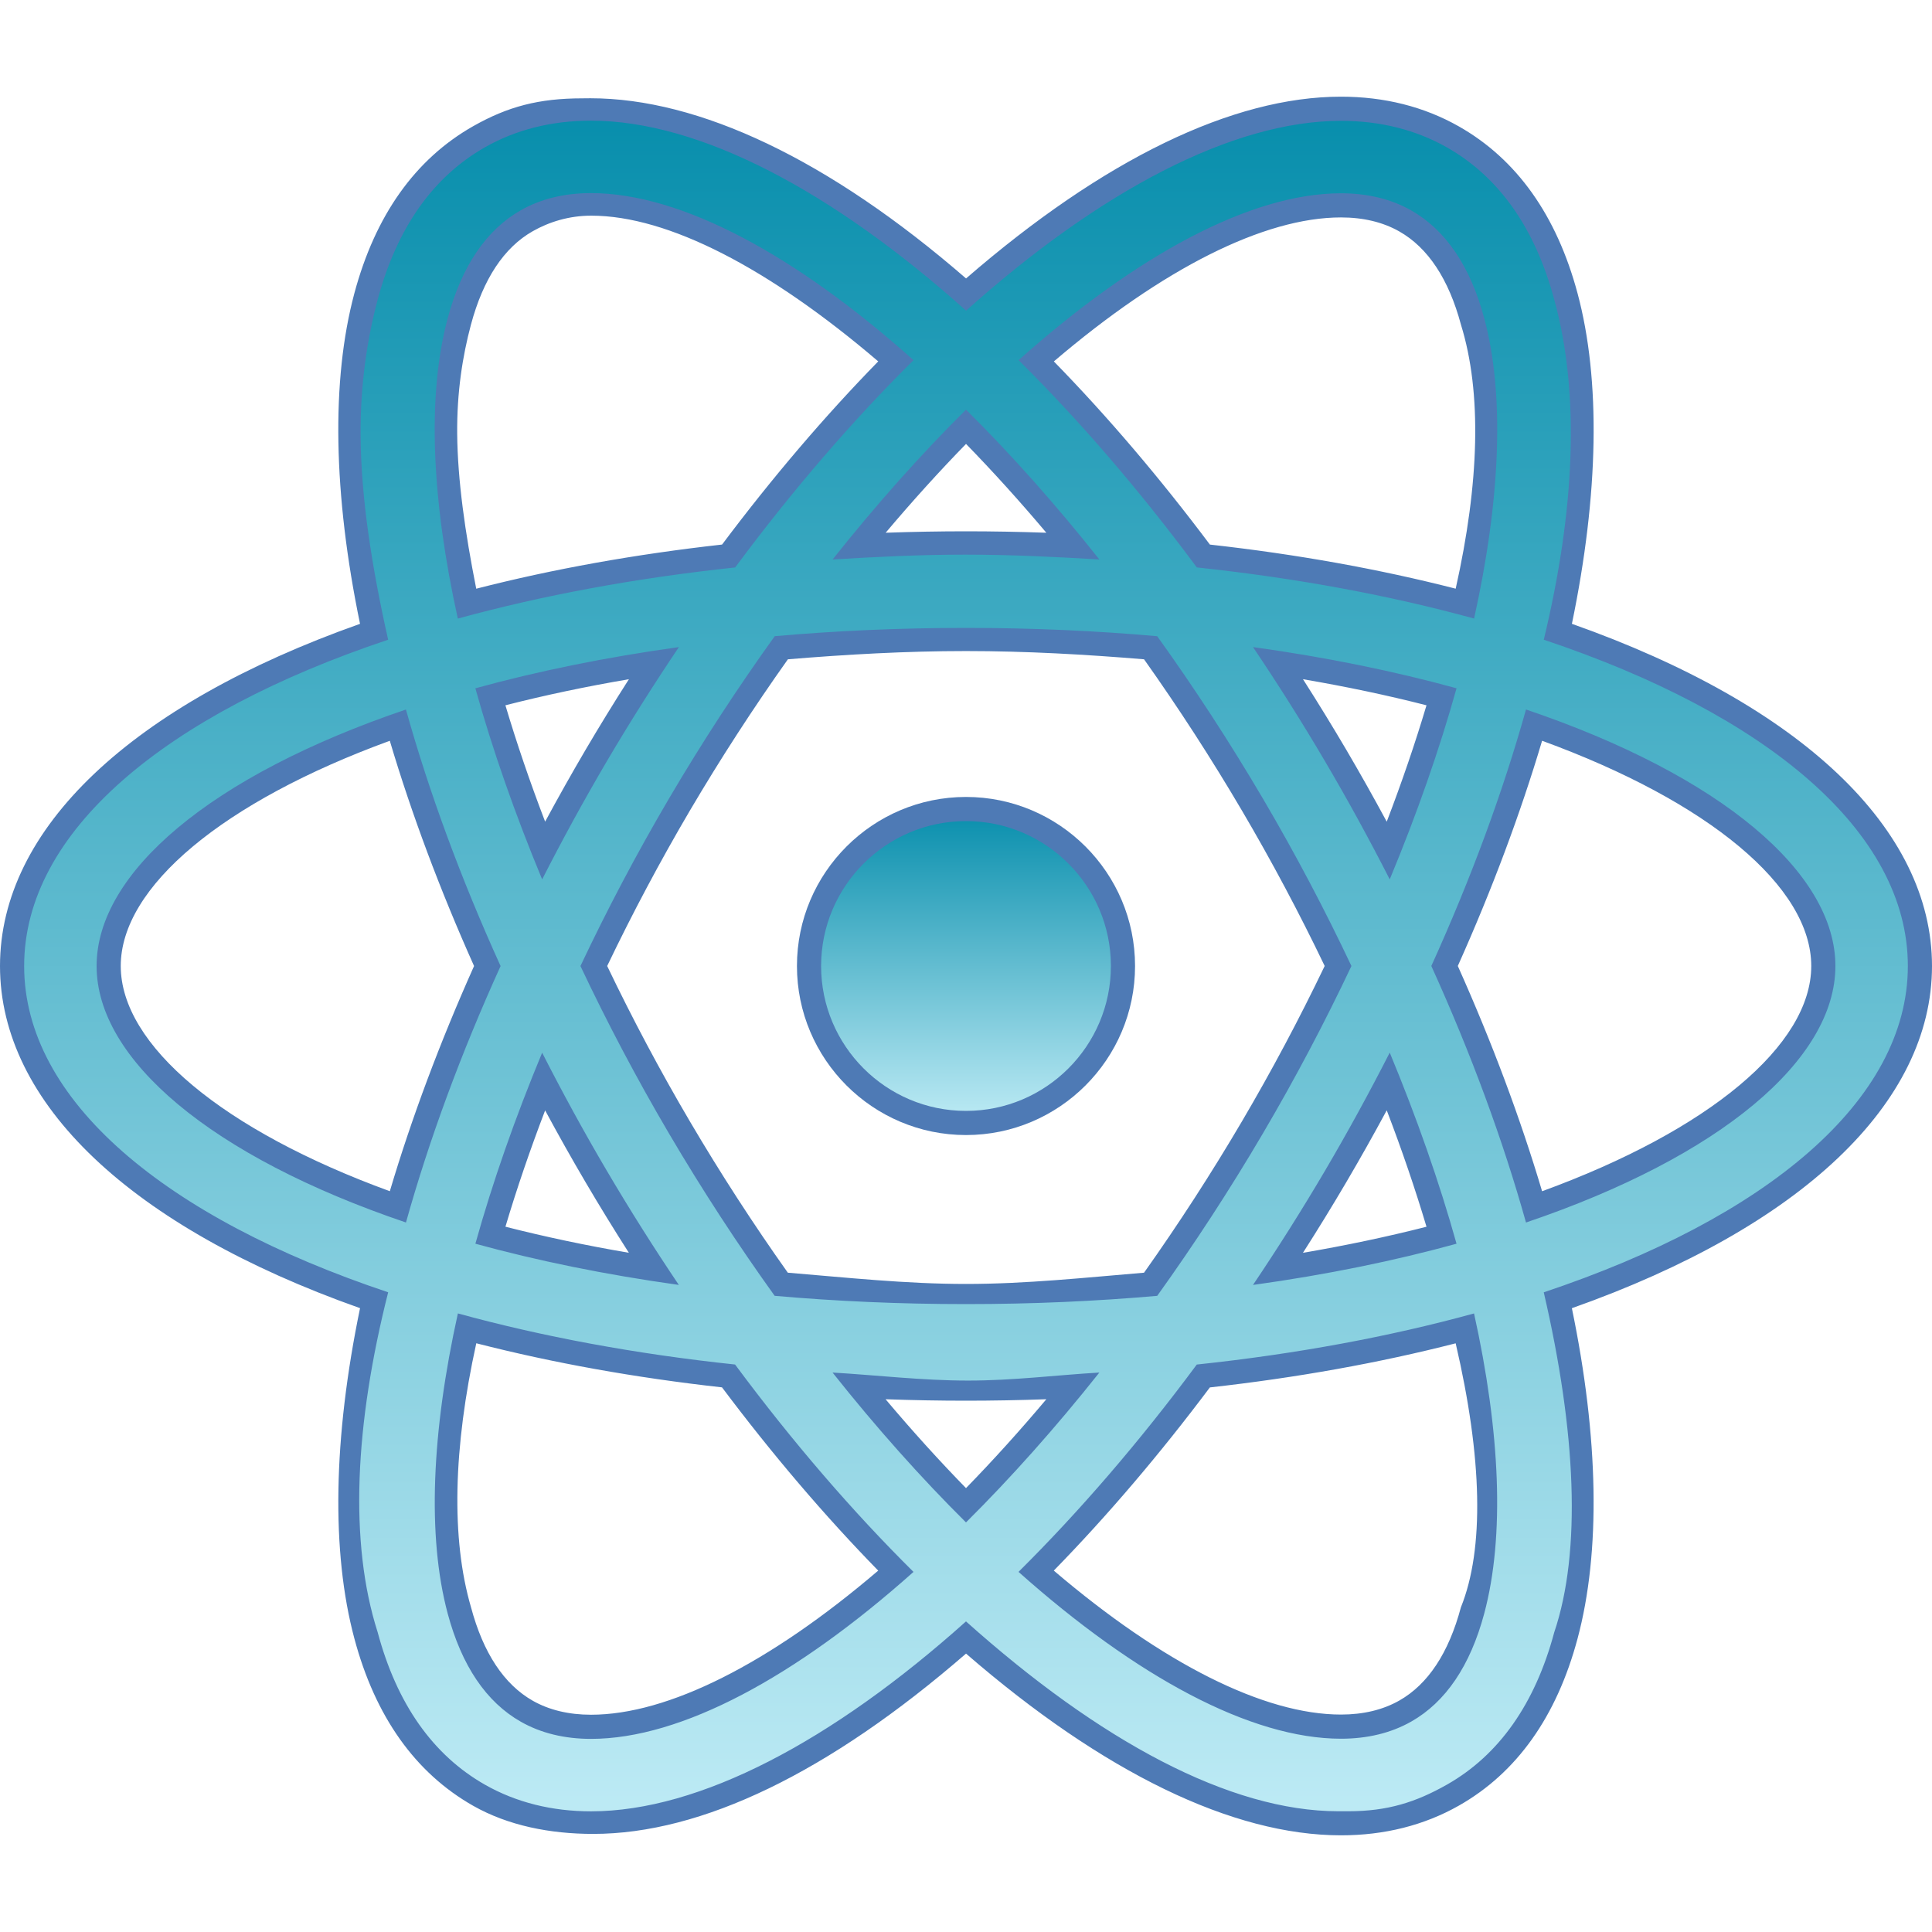 <svg width="150" height="150" viewBox="0 0 150 150" fill="none" xmlns="http://www.w3.org/2000/svg">
<path d="M87.188 75C87.188 81.737 81.737 87.188 75 87.188C68.263 87.188 62.812 81.737 62.812 75C62.812 68.263 68.263 62.812 75 62.812C81.737 62.812 87.188 68.263 87.188 75Z" fill="url(#paint0_linear_353_28)"/>
<path d="M75 88.125C67.764 88.125 61.875 82.237 61.875 75C61.875 67.763 67.764 61.875 75 61.875C82.236 61.875 88.125 67.763 88.125 75C88.125 82.237 82.236 88.125 75 88.125ZM75 63.75C68.796 63.75 63.75 68.796 63.75 75C63.75 81.204 68.796 86.25 75 86.25C81.204 86.25 86.25 81.204 86.25 75C86.25 68.796 81.204 63.75 75 63.75Z" fill="#4E7AB5"/>
<path d="M45.889 141.568C42.681 141.568 39.759 140.833 37.204 139.386C32.929 136.961 29.974 132.784 28.418 126.973C26.608 120.21 26.824 111.227 29.04 100.952C11.168 94.804 0.938 85.371 0.938 75C0.938 64.627 11.166 55.196 29.038 49.05C26.822 38.773 26.604 29.79 28.414 23.027C29.97 17.214 32.925 13.037 37.198 10.614C39.752 9.167 42.675 8.432 45.883 8.432C54.111 8.432 64.429 13.551 75.004 22.866C85.579 13.56 95.893 8.445 104.111 8.445C107.319 8.445 110.241 9.18 112.796 10.627C117.066 13.048 120.023 17.218 121.579 23.023C123.39 29.784 123.173 38.769 120.954 49.048C138.831 55.194 149.062 64.627 149.062 75C149.062 85.373 138.831 94.806 120.954 100.954C123.171 111.231 123.388 120.214 121.577 126.975C120.021 132.782 117.067 136.952 112.802 139.373C110.244 140.82 107.321 141.555 104.115 141.555C95.891 141.555 85.573 136.44 75.002 127.138C64.427 136.451 54.111 141.568 45.889 141.568ZM36.257 103.136C34.399 111.981 34.191 119.537 35.664 125.034C36.681 128.833 38.441 131.468 40.903 132.863C42.315 133.663 43.993 134.07 45.889 134.07C52.252 134.07 60.63 129.791 69.553 122.001C65.081 117.497 60.716 112.399 56.563 106.83C49.38 106.05 42.555 104.809 36.257 103.136ZM80.449 121.997C89.37 129.78 97.749 134.055 104.113 134.057C106.009 134.057 107.687 133.65 109.103 132.849C111.557 131.458 113.314 128.829 114.328 125.036C115.802 119.535 115.596 111.981 113.738 103.138C107.434 104.811 100.607 106.052 93.426 106.832C89.274 112.401 84.915 117.497 80.449 121.997ZM66.686 107.612C69.409 110.942 72.195 114.049 75 116.874C77.797 114.051 80.586 110.944 83.306 107.612C80.511 107.745 77.726 107.813 75 107.813C72.272 107.813 69.486 107.745 66.686 107.612ZM60.654 99.711C65.332 100.11 70.157 100.313 75 100.313C79.847 100.313 84.666 100.11 89.336 99.713C92.123 95.805 94.779 91.71 97.237 87.534C99.615 83.494 101.852 79.277 103.888 74.998C101.858 70.731 99.623 66.516 97.239 62.466C94.787 58.299 92.13 54.204 89.336 50.288C84.669 49.89 79.851 49.688 75 49.688C70.147 49.688 65.327 49.89 60.662 50.289C57.868 54.201 55.208 58.296 52.751 62.468C50.37 66.516 48.135 70.731 46.102 75.004C48.131 79.267 50.366 83.483 52.749 87.536C55.194 91.689 57.851 95.782 60.654 99.711ZM107.796 83.961C106.472 86.484 105.099 88.959 103.699 91.337C102.287 93.741 100.785 96.152 99.225 98.529C103.676 97.843 107.934 96.964 111.921 95.904C110.814 92.062 109.429 88.056 107.796 83.961ZM38.07 95.903C42.058 96.96 46.314 97.841 50.76 98.528C49.191 96.135 47.689 93.722 46.286 91.337C44.889 88.961 43.515 86.49 42.193 83.966C40.568 88.043 39.184 92.046 38.07 95.903ZM112.155 75C115.02 81.358 117.354 87.643 119.107 93.707C132.986 88.824 141.562 81.701 141.562 75C141.562 68.299 132.986 61.176 119.107 56.293C117.358 62.357 115.022 68.642 112.155 75ZM30.885 56.297C17.012 61.178 8.438 68.301 8.438 75C8.438 81.701 17.012 88.824 30.889 93.705C32.64 87.639 34.974 81.354 37.836 75.004C34.972 68.651 32.638 62.366 30.885 56.297ZM38.068 54.097C39.182 57.949 40.566 61.954 42.193 66.037C43.513 63.521 44.886 61.048 46.288 58.665C47.698 56.267 49.2 53.856 50.766 51.472C46.314 52.157 42.058 53.038 38.068 54.097ZM99.229 51.471C100.798 53.865 102.3 56.276 103.702 58.665C105.101 61.041 106.476 63.514 107.799 66.037C109.429 61.956 110.813 57.951 111.926 54.096C107.933 53.036 103.676 52.155 99.229 51.471ZM45.883 15.932C43.987 15.932 42.311 16.337 40.901 17.139C38.441 18.534 36.679 21.169 35.661 24.968C34.189 30.471 34.395 38.025 36.255 46.866C42.555 45.193 49.384 43.95 56.569 43.17C60.726 37.599 65.091 32.505 69.557 28.005C60.632 20.211 52.249 15.932 45.883 15.932ZM93.427 43.168C100.609 43.948 107.436 45.189 113.739 46.862C115.599 38.019 115.808 30.463 114.332 24.962C113.316 21.171 111.557 18.542 109.101 17.151C107.687 16.35 106.009 15.943 104.111 15.943C97.749 15.943 89.374 20.22 80.451 28.005C84.913 32.503 89.274 37.599 93.427 43.168ZM75 42.188C77.726 42.188 80.511 42.255 83.308 42.388C80.589 39.062 77.803 35.957 75.004 33.129C72.197 35.961 69.412 39.066 66.694 42.388C69.489 42.255 72.274 42.188 75 42.188Z" fill="url(#paint1_linear_353_28)"/>
<path d="M45.883 9.369C54.309 9.369 64.626 14.826 75.006 24.12C85.384 14.833 95.694 9.382 104.113 9.382C107.156 9.382 109.924 10.076 112.337 11.443C116.379 13.734 119.184 17.711 120.673 23.267C122.693 30.611 122.269 39.654 119.859 49.667C137.151 55.444 148.125 64.558 148.125 75C148.125 85.442 137.151 94.556 119.857 100.335C122.372 111.159 122.794 120.446 120.671 126.733C119.183 132.287 116.379 136.266 112.341 138.557C109.924 139.926 107.728 140.625 104.687 140.625C104.685 140.625 103.907 140.625 103.905 140.625C95.483 140.625 85.376 135.169 75 125.886C64.622 135.178 54.309 140.631 45.887 140.631C42.844 140.631 40.076 139.937 37.663 138.57C33.617 136.273 30.81 132.291 29.323 126.731C27.092 119.762 27.542 110.601 30.137 100.333C12.848 94.554 1.875 85.442 1.875 75C1.875 64.56 12.848 55.446 30.135 49.667C28.847 43.931 28.024 38.606 27.996 33.75C27.973 29.914 28.496 26.346 29.321 23.269C30.81 17.707 33.615 13.725 37.661 11.43C40.072 10.061 42.84 9.369 45.883 9.369ZM35.546 48.026C42.066 46.236 49.305 44.882 57.077 44.057C61.543 38.038 66.218 32.627 70.926 27.962C61.791 19.813 52.896 14.992 45.883 14.992C43.822 14.992 41.992 15.439 40.438 16.322C37.751 17.846 35.841 20.672 34.755 24.724C33.146 30.727 33.512 38.843 35.546 48.026ZM114.448 48.024C116.483 38.841 116.848 30.724 115.239 24.72C114.156 20.676 112.245 17.856 109.564 16.335C108.007 15.452 106.172 15.006 104.113 15.006C97.106 15.006 88.217 19.821 79.084 27.962C83.79 32.627 88.459 38.038 92.921 44.055C100.689 44.88 107.929 46.234 114.448 48.024ZM64.644 43.436C68.023 43.236 71.411 43.061 74.934 43.061C78.457 43.061 81.975 43.237 85.354 43.436C81.964 39.163 78.484 35.259 75.002 31.804C71.52 35.259 68.038 39.163 64.644 43.436ZM75 101.25C80.177 101.25 85.132 101.023 89.846 100.609C92.694 96.639 95.449 92.424 98.044 88.011C100.581 83.7 102.876 79.337 104.925 75C102.876 70.663 100.581 66.302 98.046 61.993C95.449 57.578 92.696 53.364 89.846 49.395C85.134 48.977 80.179 48.75 75 48.75C69.821 48.75 64.864 48.977 60.15 49.393C57.298 53.362 54.542 57.578 51.945 61.991C49.41 66.302 47.115 70.665 45.066 75.002C47.115 79.339 49.408 83.7 51.943 88.009C54.54 92.422 57.294 96.638 60.144 100.607C64.86 101.023 69.819 101.25 75 101.25ZM107.899 68.274C110.008 63.195 111.754 58.208 113.085 53.438C108.298 52.121 103.011 51.034 97.282 50.237C99.21 53.1 101.087 56.068 102.893 59.139C104.681 62.175 106.344 65.228 107.899 68.274ZM42.092 68.276C43.644 65.229 45.309 62.177 47.094 59.139C48.902 56.068 50.781 53.102 52.71 50.239C46.982 51.034 41.694 52.123 36.907 53.439C38.239 58.209 39.984 63.195 42.092 68.276ZM118.478 94.916C133.62 89.786 142.5 82.249 142.5 75C142.5 67.751 133.62 60.214 118.478 55.084C116.691 61.468 114.223 68.177 111.128 74.998C114.223 81.821 116.691 88.53 118.478 94.916ZM31.519 94.914C33.304 88.532 35.769 81.823 38.865 75.004C35.769 68.183 33.302 61.472 31.517 55.087C16.376 60.218 7.5 67.753 7.5 75C7.5 82.249 16.378 89.784 31.519 94.914ZM97.282 99.763C103.011 98.968 108.298 97.881 113.085 96.562C111.752 91.793 110.006 86.805 107.899 81.724C106.344 84.771 104.679 87.823 102.893 90.861C101.087 93.932 99.21 96.9 97.282 99.763ZM52.704 99.761C50.777 96.898 48.9 93.932 47.093 90.862C45.307 87.827 43.644 84.776 42.092 81.731C39.984 86.809 38.241 91.794 36.909 96.562C41.694 97.877 46.98 98.964 52.704 99.761ZM45.889 135.006C52.899 135.006 61.791 130.187 70.924 122.042C66.212 117.375 61.539 111.962 57.071 105.941C49.303 105.118 42.068 103.764 35.55 101.974C33.517 111.157 33.152 119.272 34.759 125.276C35.843 129.326 37.755 132.152 40.44 133.676C41.992 134.559 43.828 135.006 45.889 135.006ZM104.113 134.994C106.174 134.994 108.006 134.548 109.564 133.665C112.245 132.144 114.152 129.324 115.234 125.278C116.842 119.272 116.477 111.157 114.444 101.976C107.925 103.766 100.688 105.12 92.918 105.943C88.455 111.962 83.784 117.373 79.078 122.04C88.211 130.177 97.103 134.992 104.113 134.994ZM75 118.2C78.482 114.742 81.962 110.837 85.354 106.564C81.977 106.764 78.681 107.188 75.156 107.188C71.629 107.188 68.017 106.764 64.639 106.564C68.032 110.839 71.516 114.744 75 118.2ZM45.218 7.635C41.844 7.635 39.433 8.269 36.737 9.797C32.239 12.349 29.134 16.718 27.51 22.783C25.71 29.509 25.866 38.349 27.953 48.435C10.161 54.729 0 64.359 0 75C0 85.642 10.162 95.271 27.954 101.565C25.867 111.651 25.712 120.491 27.514 127.217C29.136 133.279 32.239 137.647 36.741 140.203C39.441 141.733 42.684 142.384 46.056 142.384C54.469 142.384 64.343 137.631 75.002 128.385C85.659 137.621 95.7 142.492 104.111 142.494C107.484 142.494 110.563 141.72 113.263 140.19C117.757 137.642 120.859 133.279 122.481 127.221C124.282 120.493 124.127 111.652 122.04 101.569C139.836 95.272 150 85.642 150 75C150 64.358 139.837 54.727 122.042 48.433C124.131 38.346 124.284 29.505 122.482 22.779C120.859 16.721 117.756 12.358 113.259 9.81C110.561 8.282 107.482 7.506 104.111 7.506C95.702 7.506 85.663 12.379 75.004 21.619C64.343 12.371 54.255 7.629 45.84 7.629L45.218 7.635ZM36.975 45.707C36.109 41.349 35.528 37.266 35.496 33.684C35.468 30.459 35.91 27.652 36.564 25.207C37.515 21.66 39.129 19.219 41.362 17.951C42.63 17.231 44.175 16.744 45.906 16.744C51.87 16.744 59.719 20.828 68.186 28.058C64.022 32.319 59.951 37.093 56.062 42.279C49.341 43.029 42.932 44.179 36.975 45.707ZM81.821 28.061C90.287 20.837 98.154 16.881 104.111 16.881C105.844 16.881 107.368 17.246 108.637 17.966C110.867 19.23 112.479 21.666 113.428 25.206C115.067 30.489 114.855 37.513 113.019 45.705C107.062 44.179 100.656 43.028 93.936 42.281C90.049 37.097 85.982 32.323 81.821 28.061ZM68.762 41.362C70.817 38.925 72.904 36.619 75.002 34.466C77.1 36.619 79.185 38.925 81.238 41.362C79.14 41.288 77.053 41.25 75 41.25C72.947 41.25 70.862 41.288 68.762 41.362ZM61.172 51.188C65.681 50.814 70.328 50.548 75 50.548C79.671 50.548 84.317 50.814 88.824 51.188C91.509 54.973 94.067 58.924 96.429 62.942C98.721 66.838 100.879 70.89 102.848 74.998C100.877 79.108 98.719 83.162 96.427 87.058C94.063 91.078 91.507 95.027 88.823 98.812C84.317 99.186 79.671 99.686 75 99.686C70.326 99.686 65.677 99.184 61.166 98.811C58.479 95.027 55.922 91.076 53.557 87.056C51.266 83.162 49.11 79.11 47.141 75C49.11 70.89 51.268 66.836 53.559 62.94C55.926 58.922 58.485 54.971 61.172 51.188ZM107.666 63.795C106.637 61.886 105.581 60.011 104.511 58.189C103.442 56.372 102.322 54.547 101.164 52.734C104.49 53.301 107.698 53.977 110.753 54.759C109.877 57.696 108.844 60.718 107.666 63.795ZM39.24 54.759C42.294 53.977 45.502 53.301 48.829 52.734C47.668 54.547 46.549 56.372 45.48 58.187C44.409 60.009 43.354 61.884 42.324 63.793C41.147 60.72 40.116 57.697 39.24 54.759ZM113.184 74.998C115.838 69.069 118.035 63.201 119.728 57.512C132.671 62.235 140.625 68.852 140.625 75C140.625 81.148 132.671 87.765 119.728 92.488C118.033 86.797 115.838 80.927 113.184 74.998ZM30.266 92.486C17.327 87.763 9.375 81.146 9.375 75C9.375 68.854 17.327 62.237 30.264 57.514C31.957 63.204 34.153 69.073 36.806 75.002C34.155 80.929 31.959 86.797 30.266 92.486ZM101.162 97.267C102.321 95.453 103.442 93.628 104.509 91.813C105.581 89.991 106.637 88.114 107.666 86.205C108.844 89.282 109.875 92.306 110.753 95.244C107.696 96.022 104.488 96.701 101.162 97.267ZM39.242 95.241C40.117 92.304 41.149 89.284 42.324 86.211C43.352 88.118 44.407 89.993 45.478 91.813C46.545 93.628 47.664 95.451 48.825 97.266C45.501 96.698 42.294 96.021 39.242 95.241ZM45.889 133.131C44.156 133.131 42.634 132.765 41.364 132.045C39.133 130.777 37.519 128.338 36.57 124.791C35.012 119.456 35.188 112.431 36.979 104.291C42.934 105.817 49.339 106.969 56.057 107.715C59.947 112.901 64.018 117.677 68.184 121.942C59.719 129.174 51.849 133.132 45.889 133.131ZM93.934 107.719C100.654 106.971 107.061 105.821 113.018 104.295C115.089 113.182 115.253 120.266 113.424 124.792C112.478 128.334 110.867 130.77 108.639 132.032C107.368 132.752 105.846 133.118 104.115 133.118C98.153 133.118 90.281 129.161 81.817 121.941C85.98 117.679 90.047 112.905 93.934 107.719ZM75 115.537C72.9 113.385 70.811 111.077 68.756 108.637C70.856 108.712 72.945 108.75 75 108.75C77.053 108.75 79.14 108.712 81.238 108.637C79.185 111.077 77.098 113.385 75 115.537Z" fill="#4E7AB5"/>
<defs>
<linearGradient id="paint0_linear_353_28" x1="75" y1="62.812" x2="75" y2="87.188" gradientUnits="userSpaceOnUse">
<stop stop-color="#078EAC"/>
<stop offset="1" stop-color="#BEEBF5"/>
</linearGradient>
<linearGradient id="paint1_linear_353_28" x1="75" y1="8.432" x2="75" y2="141.568" gradientUnits="userSpaceOnUse">
<stop stop-color="#078EAC"/>
<stop offset="1" stop-color="#BEEBF5"/>
</linearGradient>
</defs>
</svg>
